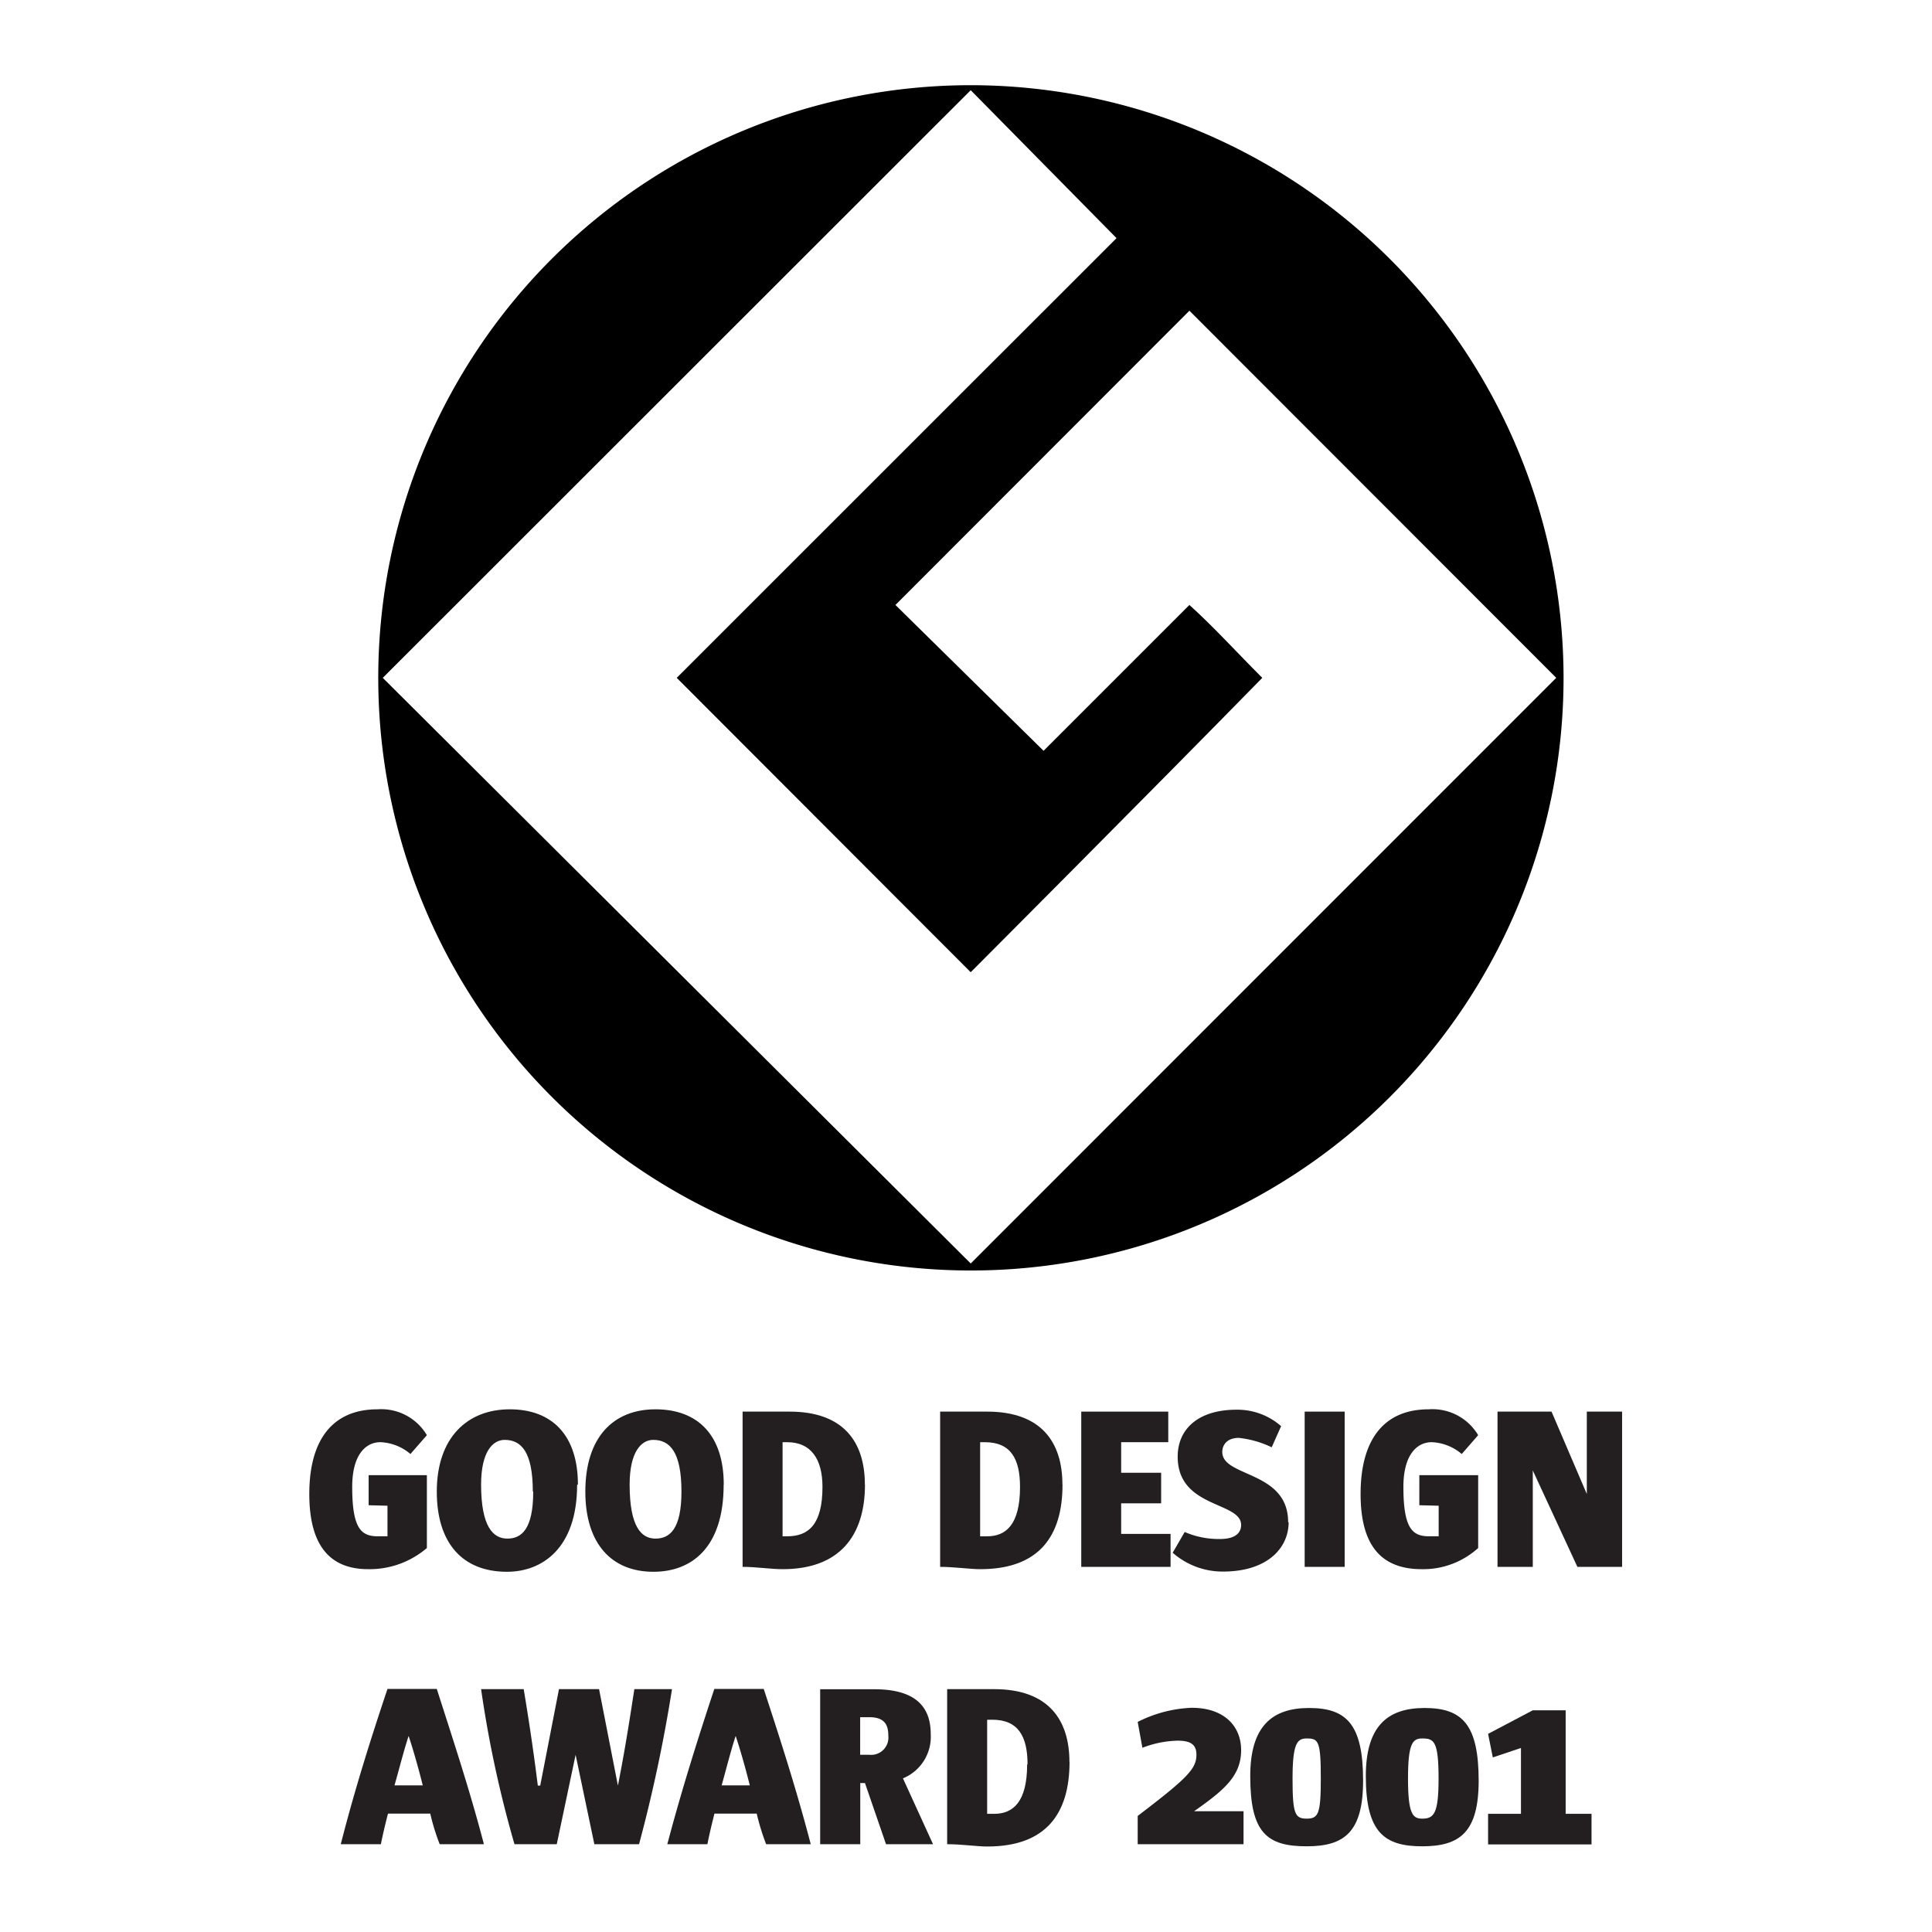<svg id="Layer_1" data-name="Layer 1" xmlns="http://www.w3.org/2000/svg" viewBox="0 0 192.76 192.76"><rect x="0" y="0" width="192.76" height="192.76" fill="#808080" stroke="none"/><defs><style>.cls-1{fill:#fff;}.cls-1,.cls-2,.cls-3{fill-rule:evenodd;}.cls-3{fill:#231f20;}</style></defs><polygon class="cls-1" points="0 0 192.76 0 192.76 192.76 0 192.76 0 0 0 0"/><path class="cls-2" d="M159,71.63A59.13,59.13,0,1,1,99.85,12.5,59.18,59.18,0,0,1,159,71.63Z" transform="translate(-3 -4)"/><path class="cls-1" d="M121.67,35,92.34,64.36l14.78,14.55,14.55-14.55c2.35,2.11,4.69,4.69,7.27,7.27C118.15,82.66,99.85,101,99.85,101L70.52,71.63,114.4,27.76,99.85,13,41.19,71.63l58.66,58.43,58.42-58.43L121.67,35Z" transform="translate(-3 -4)"/><path class="cls-3" d="M41.66,154.23v3.05h-.94c-1.65,0-2.58-.7-2.58-4.93,0-3.28,1.4-4.46,2.81-4.46a4.92,4.92,0,0,1,3,1.18l1.64-1.88a5.29,5.29,0,0,0-4.92-2.58c-4.46,0-6.81,3-6.81,8.45,0,4.92,1.88,7.5,5.87,7.5a8.79,8.79,0,0,0,5.86-2.11v-7.27H39.78v3Z" transform="translate(-3 -4)"/><path class="cls-3" d="M60.66,152.12c0-4.93-2.58-7.51-6.8-7.51s-7.28,2.81-7.28,8.21c0,5.16,2.58,8,7,8,3.52,0,7-2.35,7-8.68Zm-4.46.7c0,3.76-1.17,4.69-2.58,4.69S51,156.34,51,152.12c0-3.29,1.17-4.46,2.35-4.46,1.64,0,2.81,1.17,2.81,5.16Z" transform="translate(-3 -4)"/><path class="cls-3" d="M75.21,152.12c0-4.93-2.58-7.51-6.81-7.51s-7,2.81-7,8.21c0,5.16,2.58,8,6.8,8,3.75,0,7-2.35,7-8.68Zm-4.22.7c0,3.76-1.18,4.69-2.59,4.69s-2.58-1.17-2.58-5.39c0-3.29,1.18-4.46,2.35-4.46,1.64,0,2.82,1.17,2.82,5.16Z" transform="translate(-3 -4)"/><path class="cls-3" d="M89.29,152.12c0-4.23-2.11-7.28-7.51-7.28H77.09v15.49c1.4,0,2.81.23,4,.23,5.63,0,8.21-3.28,8.21-8.44Zm-4.23.23c0,3.76-1.4,4.93-3.52,4.93h-.46v-9.39h.46c2.35,0,3.52,1.65,3.52,4.46Z" transform="translate(-3 -4)"/><path class="cls-3" d="M109,152.12c0-4.23-2.11-7.28-7.51-7.28H96.8v15.49c1.4,0,3,.23,4,.23,5.86,0,8.21-3.28,8.21-8.44Zm-4.23.23c0,3.76-1.4,4.93-3.28,4.93h-.7v-9.39h.47c2.58,0,3.51,1.65,3.51,4.46Z" transform="translate(-3 -4)"/><polygon class="cls-3" points="116.79 156.33 116.79 153.04 111.86 153.04 111.86 149.99 115.85 149.99 115.85 146.94 111.86 146.94 111.86 143.89 116.56 143.89 116.56 140.84 107.88 140.84 107.88 156.33 116.79 156.33 116.79 156.33"/><path class="cls-3" d="M131.52,155.87c0-5.16-6.57-4.46-6.57-7,0-.7.47-1.41,1.65-1.41a10,10,0,0,1,3.28.94l.94-2.11a6.61,6.61,0,0,0-4.46-1.64c-3.75,0-5.86,1.88-5.86,4.69,0,5.16,6.33,4.46,6.33,6.81,0,.7-.47,1.4-2.11,1.4a8.54,8.54,0,0,1-3.52-.7L120,158.92A7.57,7.57,0,0,0,125,160.8c4.46,0,6.57-2.35,6.57-4.93Z" transform="translate(-3 -4)"/><polygon class="cls-3" points="134.16 156.33 134.16 140.84 130.17 140.84 130.17 156.33 134.16 156.33 134.16 156.33"/><path class="cls-3" d="M146.54,154.23v3.05h-.94c-1.64,0-2.58-.7-2.58-4.93,0-3.28,1.41-4.46,2.82-4.46a4.92,4.92,0,0,1,3,1.18l1.64-1.88a5.3,5.3,0,0,0-4.93-2.58c-4.46,0-6.8,3-6.8,8.45,0,4.92,1.88,7.5,6.1,7.5a8.16,8.16,0,0,0,5.63-2.11v-7.27h-5.87v3Z" transform="translate(-3 -4)"/><polygon class="cls-3" points="161.84 156.33 161.84 140.84 158.32 140.84 158.32 149.06 154.8 140.84 149.41 140.84 149.41 156.33 152.93 156.33 152.93 146.71 157.38 156.33 161.84 156.33 161.84 156.33"/><path class="cls-3" d="M51.28,188c-1.41-5.4-3.05-10.33-4.7-15.49H41.66C40,177.46,38.37,182.62,37,188h4c.24-1.18.47-2.11.71-3.05h4.22a21.32,21.32,0,0,0,.94,3.05Zm-6.1-5.87H42.36c.47-1.64.94-3.52,1.41-4.93q.7,2.11,1.41,4.93Z" transform="translate(-3 -4)"/><path class="cls-3" d="M70.05,172.53H66.29c-.47,3.05-.94,6.1-1.64,9.62h0l-1.88-9.62h-4l-1.87,9.62h-.24c-.47-3.75-.94-6.8-1.41-9.62H51A113.92,113.92,0,0,0,54.33,188h4.22l1.88-8.92h0L62.3,188h4.46a150,150,0,0,0,3.29-15.49Z" transform="translate(-3 -4)"/><path class="cls-3" d="M83.89,188c-1.41-5.4-3-10.33-4.69-15.49H74.27C72.63,177.46,71,182.62,69.58,188h4c.23-1.18.47-2.11.7-3.05h4.22a22.69,22.69,0,0,0,.94,3.05Zm-6.1-5.87H75c.46-1.64.93-3.52,1.4-4.93q.7,2.11,1.41,4.93Z" transform="translate(-3 -4)"/><path class="cls-3" d="M96.09,188l-3-6.57A4.48,4.48,0,0,0,95.86,177c0-2.82-1.64-4.46-5.63-4.46h-5.4V188h4v-6.1h.47L91.4,188Zm-4.46-10.8a1.72,1.72,0,0,1-1.87,1.88h-.94v-3.75h.94c1.64,0,1.87.94,1.87,1.87Z" transform="translate(-3 -4)"/><path class="cls-3" d="M109.7,179.8c0-4.22-2.11-7.27-7.51-7.27H97.5V188c1.41,0,3,.23,4,.23,5.87,0,8.21-3.28,8.21-8.45Zm-4.22.24c0,3.75-1.41,4.93-3.29,4.93h-.7v-9.39H102c2.58,0,3.52,1.64,3.52,4.46Z" transform="translate(-3 -4)"/><path class="cls-3" d="M127.07,188v-3.29h-4.93c3-2.11,4.69-3.52,4.69-6.1,0-2.34-1.64-4.22-4.93-4.22a13,13,0,0,0-5.39,1.41l.47,2.58a10.34,10.34,0,0,1,3.52-.71c1.4,0,1.87.47,1.87,1.41,0,1.41-.94,2.35-5.86,6.1V188Z" transform="translate(-3 -4)"/><path class="cls-3" d="M139,181.68c0-5.63-1.64-7.27-5.39-7.27s-5.87,1.88-5.87,6.8c0,5.63,1.64,7,5.63,7,3.76,0,5.63-1.41,5.63-6.57Zm-4.22-.23c0,3.52-.24,4-1.41,4s-1.41-.47-1.41-4,.47-4,1.41-4c1.17,0,1.41.23,1.41,4Z" transform="translate(-3 -4)"/><path class="cls-3" d="M150.53,181.68c0-5.63-1.64-7.27-5.4-7.27s-5.86,1.88-5.86,6.8c0,5.63,1.87,7,5.63,7s5.63-1.41,5.63-6.57Zm-4-.23c0,3.52-.47,4-1.64,4-.94,0-1.41-.47-1.41-4s.47-4,1.41-4c1.17,0,1.64.23,1.64,4Z" transform="translate(-3 -4)"/><polygon class="cls-3" points="158.79 184.02 158.79 180.97 156.21 180.97 156.21 170.64 152.93 170.64 148.47 172.99 148.94 175.34 151.75 174.4 151.75 180.97 148.47 180.97 148.47 184.02 158.79 184.02 158.79 184.02"/></svg>